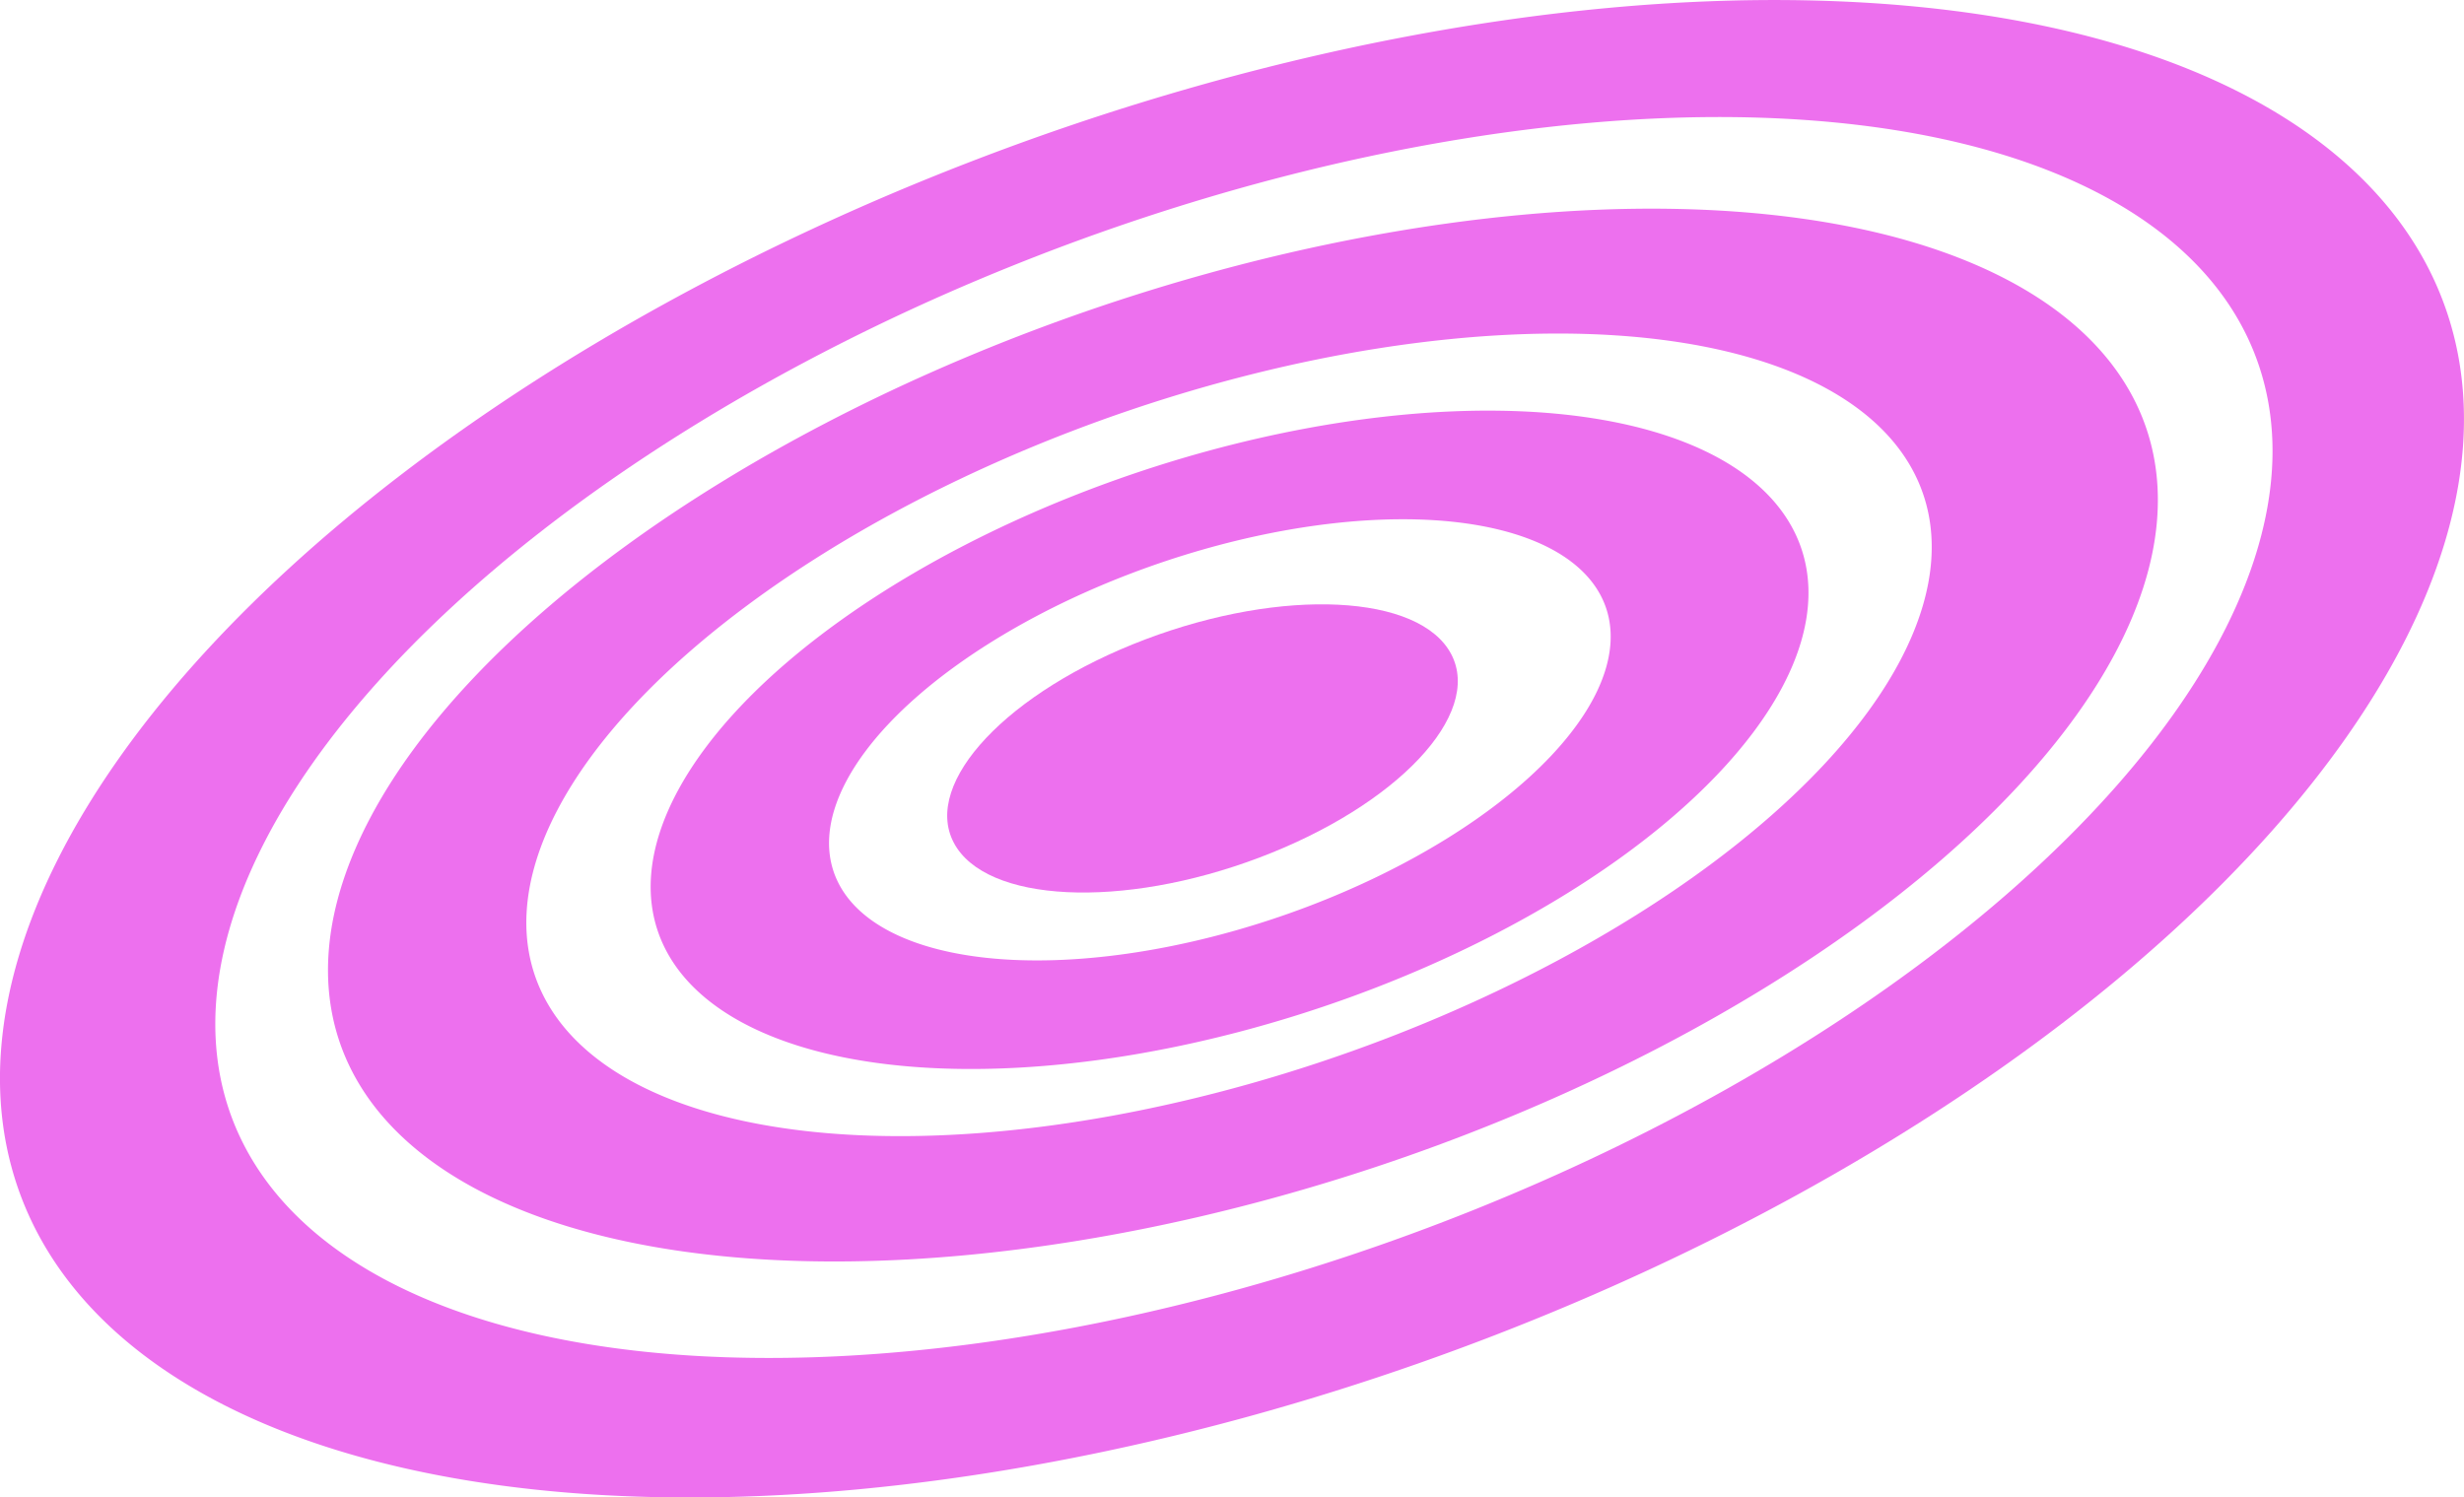 <?xml version="1.0" encoding="UTF-8" standalone="no"?>
<!-- Created with Inkscape (http://www.inkscape.org/) -->

<svg
   xmlns:dc="http://purl.org/dc/elements/1.1/"
   xmlns:cc="http://creativecommons.org/ns#"
   xmlns:rdf="http://www.w3.org/1999/02/22-rdf-syntax-ns#"
   xmlns:svg="http://www.w3.org/2000/svg"
   xmlns="http://www.w3.org/2000/svg"
   xmlns:sodipodi="http://sodipodi.sourceforge.net/DTD/sodipodi-0.dtd"
   xmlns:inkscape="http://www.inkscape.org/namespaces/inkscape"
   width="21.228mm"
   height="12.902mm"
   viewBox="0 0 75.218 45.716"
   id="svg2"
   version="1.1"
   inkscape:version="0.91 r13725"
   sodipodi:docname="psy.svg">
  <defs
     id="defs4" />
  <sodipodi:namedview
     id="base"
     pagecolor="#ffffff"
     bordercolor="#666666"
     borderopacity="1.0"
     inkscape:pageopacity="0.0"
     inkscape:pageshadow="2"
     inkscape:zoom="0.49497475"
     inkscape:cx="404.04602"
     inkscape:cy="-29.00239"
     inkscape:document-units="px"
     inkscape:current-layer="layer2"
     showgrid="false"
     inkscape:window-width="1920"
     inkscape:window-height="1027"
     inkscape:window-x="-8"
     inkscape:window-y="246"
     inkscape:window-maximized="1"
     fit-margin-top="0"
     fit-margin-left="0"
     fit-margin-right="0"
     fit-margin-bottom="0" />
  <g
     inkscape:groupmode="layer"
     id="layer2"
     inkscape:label="Layer 2"
     style="display:inline;opacity:1"
     transform="translate(-447.987,-716.328)">
    <g
       id="g4739"
       transform="translate(-14.286,151.429)">
      <path
         id="path4258-3"
         d="m 517.39,564.909 a 19.584,39.413 69.839 0 0 -25.561,4.955 19.584,39.413 69.839 0 0 -28.684,32.119 19.584,39.413 69.839 0 0 44.787,3.668 19.584,39.413 69.839 0 0 28.686,-32.119 19.584,39.413 69.839 0 0 -19.229,-8.623 z m -2.857,3.564 a 15.985,33.003 69.394 0 1 16.303,6.629 15.985,33.003 69.394 0 1 -23.504,26.707 15.985,33.003 69.394 0 1 -37.676,-2.082 15.985,33.003 69.394 0 1 23.504,-26.707 15.985,33.003 69.394 0 1 21.373,-4.547 z"
         style="display:inline;opacity:1;fill:#ed70ee;fill-opacity:1;stroke:none;stroke-width:0.644;stroke-linecap:round;stroke-linejoin:round;stroke-miterlimit:4;stroke-dasharray:none;stroke-opacity:1"
         inkscape:connector-curvature="0" />
      <path
         id="path4258-3-1"
         d="m 513.263,571.274 a 13.79,29.124 71.232 0 0 -18.979,3.539 13.79,29.124 71.232 0 0 -21.361,22.594 13.79,29.124 71.232 0 0 33.223,2.461 13.79,29.124 71.232 0 0 21.363,-22.594 13.79,29.124 71.232 0 0 -14.246,-6 z m -3.676,3.809 a 10.356,22.428 70.788 0 1 11.111,4.238 10.356,22.428 70.788 0 1 -16.104,17.281 10.356,22.428 70.788 0 1 -25.709,-1.258 10.356,22.428 70.788 0 1 16.104,-17.281 10.356,22.428 70.788 0 1 14.598,-2.98 z"
         style="display:inline;opacity:1;fill:#ed70ee;fill-opacity:1;stroke:none;stroke-width:0.644;stroke-linecap:round;stroke-linejoin:round;stroke-miterlimit:4;stroke-dasharray:none;stroke-opacity:1"
         inkscape:connector-curvature="0" />
      <path
         id="path4258-3-1-1"
         d="m 508.063,577.438 a 8.633,18.405 71.552 0 0 -12.008,2.213 8.633,18.405 71.552 0 0 -13.516,14.129 8.633,18.405 71.552 0 0 21.02,1.539 8.633,18.405 71.552 0 0 13.518,-14.129 8.633,18.405 71.552 0 0 -9.014,-3.752 z m -3.104,3.314 a 5.699,12.458 71.107 0 1 6.18,2.33 5.699,12.458 71.107 0 1 -8.955,9.498 5.699,12.458 71.107 0 1 -14.299,-0.689 5.699,12.458 71.107 0 1 8.955,-9.5 5.699,12.458 71.107 0 1 8.119,-1.639 z"
         style="display:inline;opacity:1;fill:#ed70ee;fill-opacity:1;stroke:none;stroke-width:0.644;stroke-linecap:round;stroke-linejoin:round;stroke-miterlimit:4;stroke-dasharray:none;stroke-opacity:1"
         inkscape:connector-curvature="0" />
      <ellipse
         cx="170.634"
         cy="731.549"
         rx="8.122"
         ry="3.758"
         transform="matrix(0.935,-0.354,0.464,0.886,0,0)"
         id="path4258-1-8-28-2-7"
         style="display:inline;opacity:1;fill:#ed70ee;fill-opacity:1;stroke:none;stroke-width:0.644;stroke-linecap:round;stroke-linejoin:round;stroke-miterlimit:4;stroke-dasharray:none;stroke-opacity:1" />
    </g>
  </g>
</svg>
